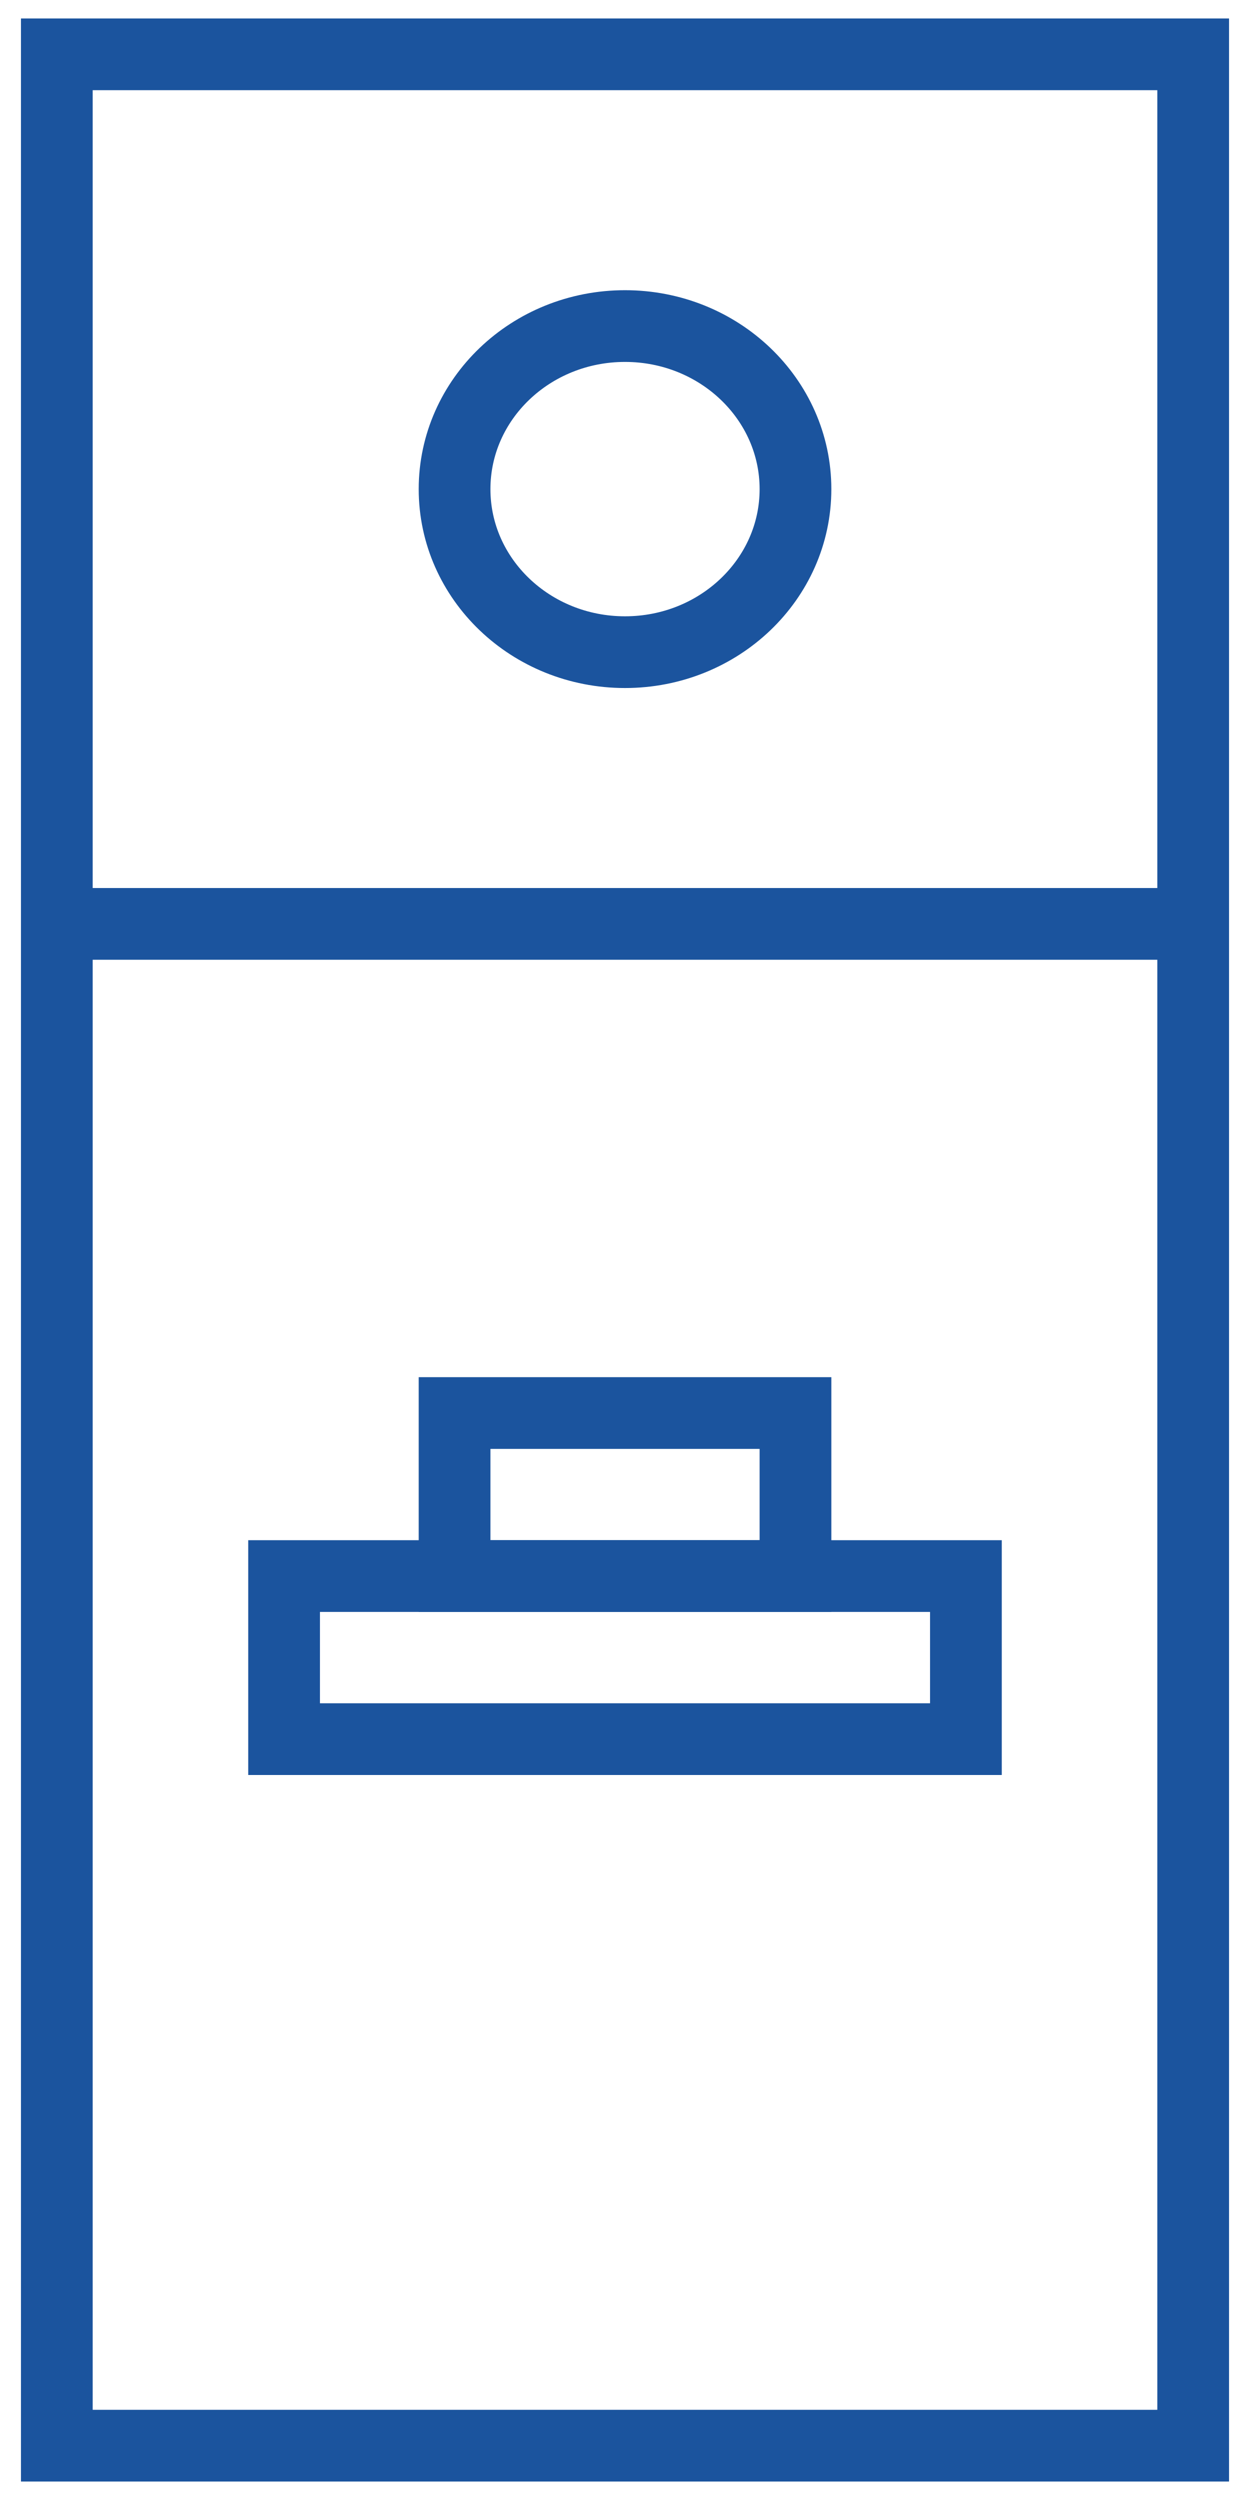 <svg width="26" height="52" viewBox="0 0 26 52" fill="none" xmlns="http://www.w3.org/2000/svg">
<path d="M24.818 1.13H1.182V50.87H24.818V1.13Z" stroke="#1B549E" stroke-width="1.492" stroke-miterlimit="10"/>
<path d="M20.091 32.782H5.909V36.174H20.091V32.782Z" stroke="#1B549E" stroke-width="1.492" stroke-miterlimit="10"/>
<path d="M16.546 29.391H9.455V32.782H16.546V29.391Z" stroke="#1B549E" stroke-width="1.492" stroke-miterlimit="10"/>
<path d="M13 13.565C14.958 13.565 16.546 12.047 16.546 10.174C16.546 8.301 14.958 6.782 13 6.782C11.042 6.782 9.455 8.301 9.455 10.174C9.455 12.047 11.042 13.565 13 13.565Z" stroke="#1B549E" stroke-width="1.492" stroke-miterlimit="10"/>
<path d="M1.182 19.217H24.818" stroke="#1B549E" stroke-width="1.492" stroke-miterlimit="10"/>
</svg>
